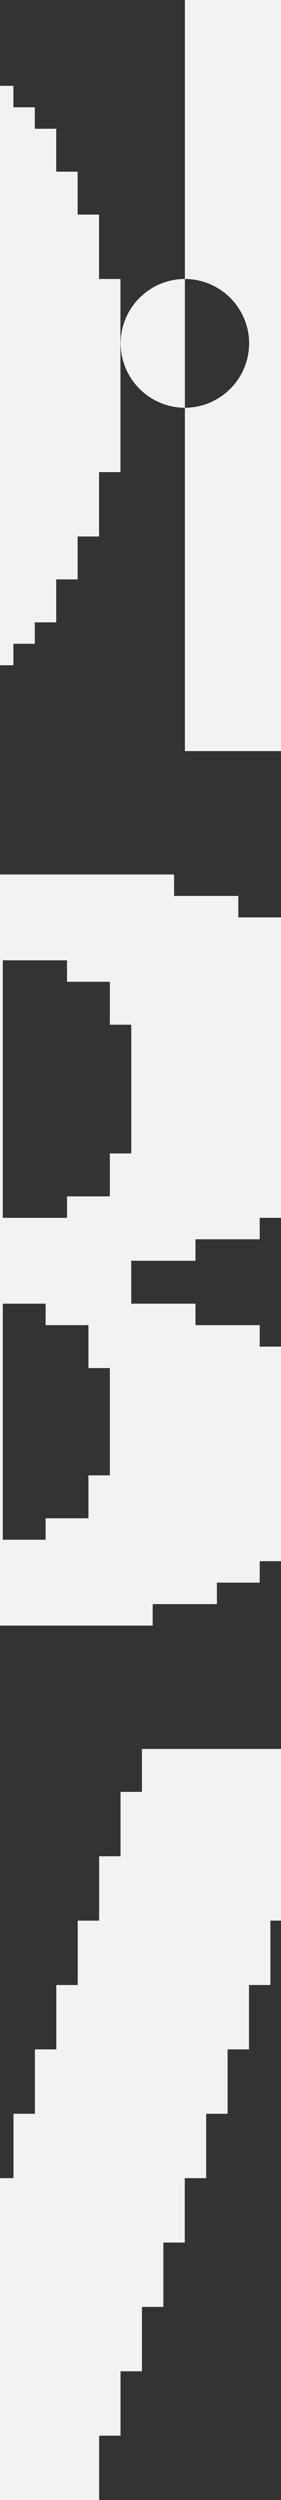<svg width="105" height="932" viewBox="0 0 105 932" fill="none" xmlns="http://www.w3.org/2000/svg">
<rect x="0" y="0" width="105" height="932" fill="#333333" stroke="none"/>
<path fill-rule="evenodd" clip-rule="evenodd" d="M0 248V32H5.008V40H13.008V48H21.008V64H29.008V80H37.008V104H45.008V176H37.008V200H29.008V216H21.008V232H13.008V240H5.008V248H0ZM0 606V326H65.047V334H89.047V342H105V454H97.047V462H73.047V470H49.047V486H73.047V494H97.047V502H105V582H97.047V590H81.047V598H57.047V606H0ZM0 932V812H5.039V788H13.039V764H21.039V740H29.039V716H37.039V692H45.039V668H53.039V652H105V716H101.039V740H93.039V764H85.039V788H77.039V812H69.039V836H61.039V860H53.039V884H45.039V908H37.039V932H0ZM105 0V280H69.086V152C82.286 152 93.086 141.2 93.086 128C93.086 114.8 82.286 104 69.086 104V0H105ZM69.086 104C55.886 104 45.086 114.8 45.086 128C45.086 141.2 55.886 152 69.086 152V104ZM25.047 358H1.047V454H25.047V446H41.047V430H49.047V382H41.047V366H25.047V358ZM17.047 486H1.047V574H17.047V566H33.047V550H41.047V510H33.047V494H17.047V486Z" fill="#F3F2F0"/>
</svg>
